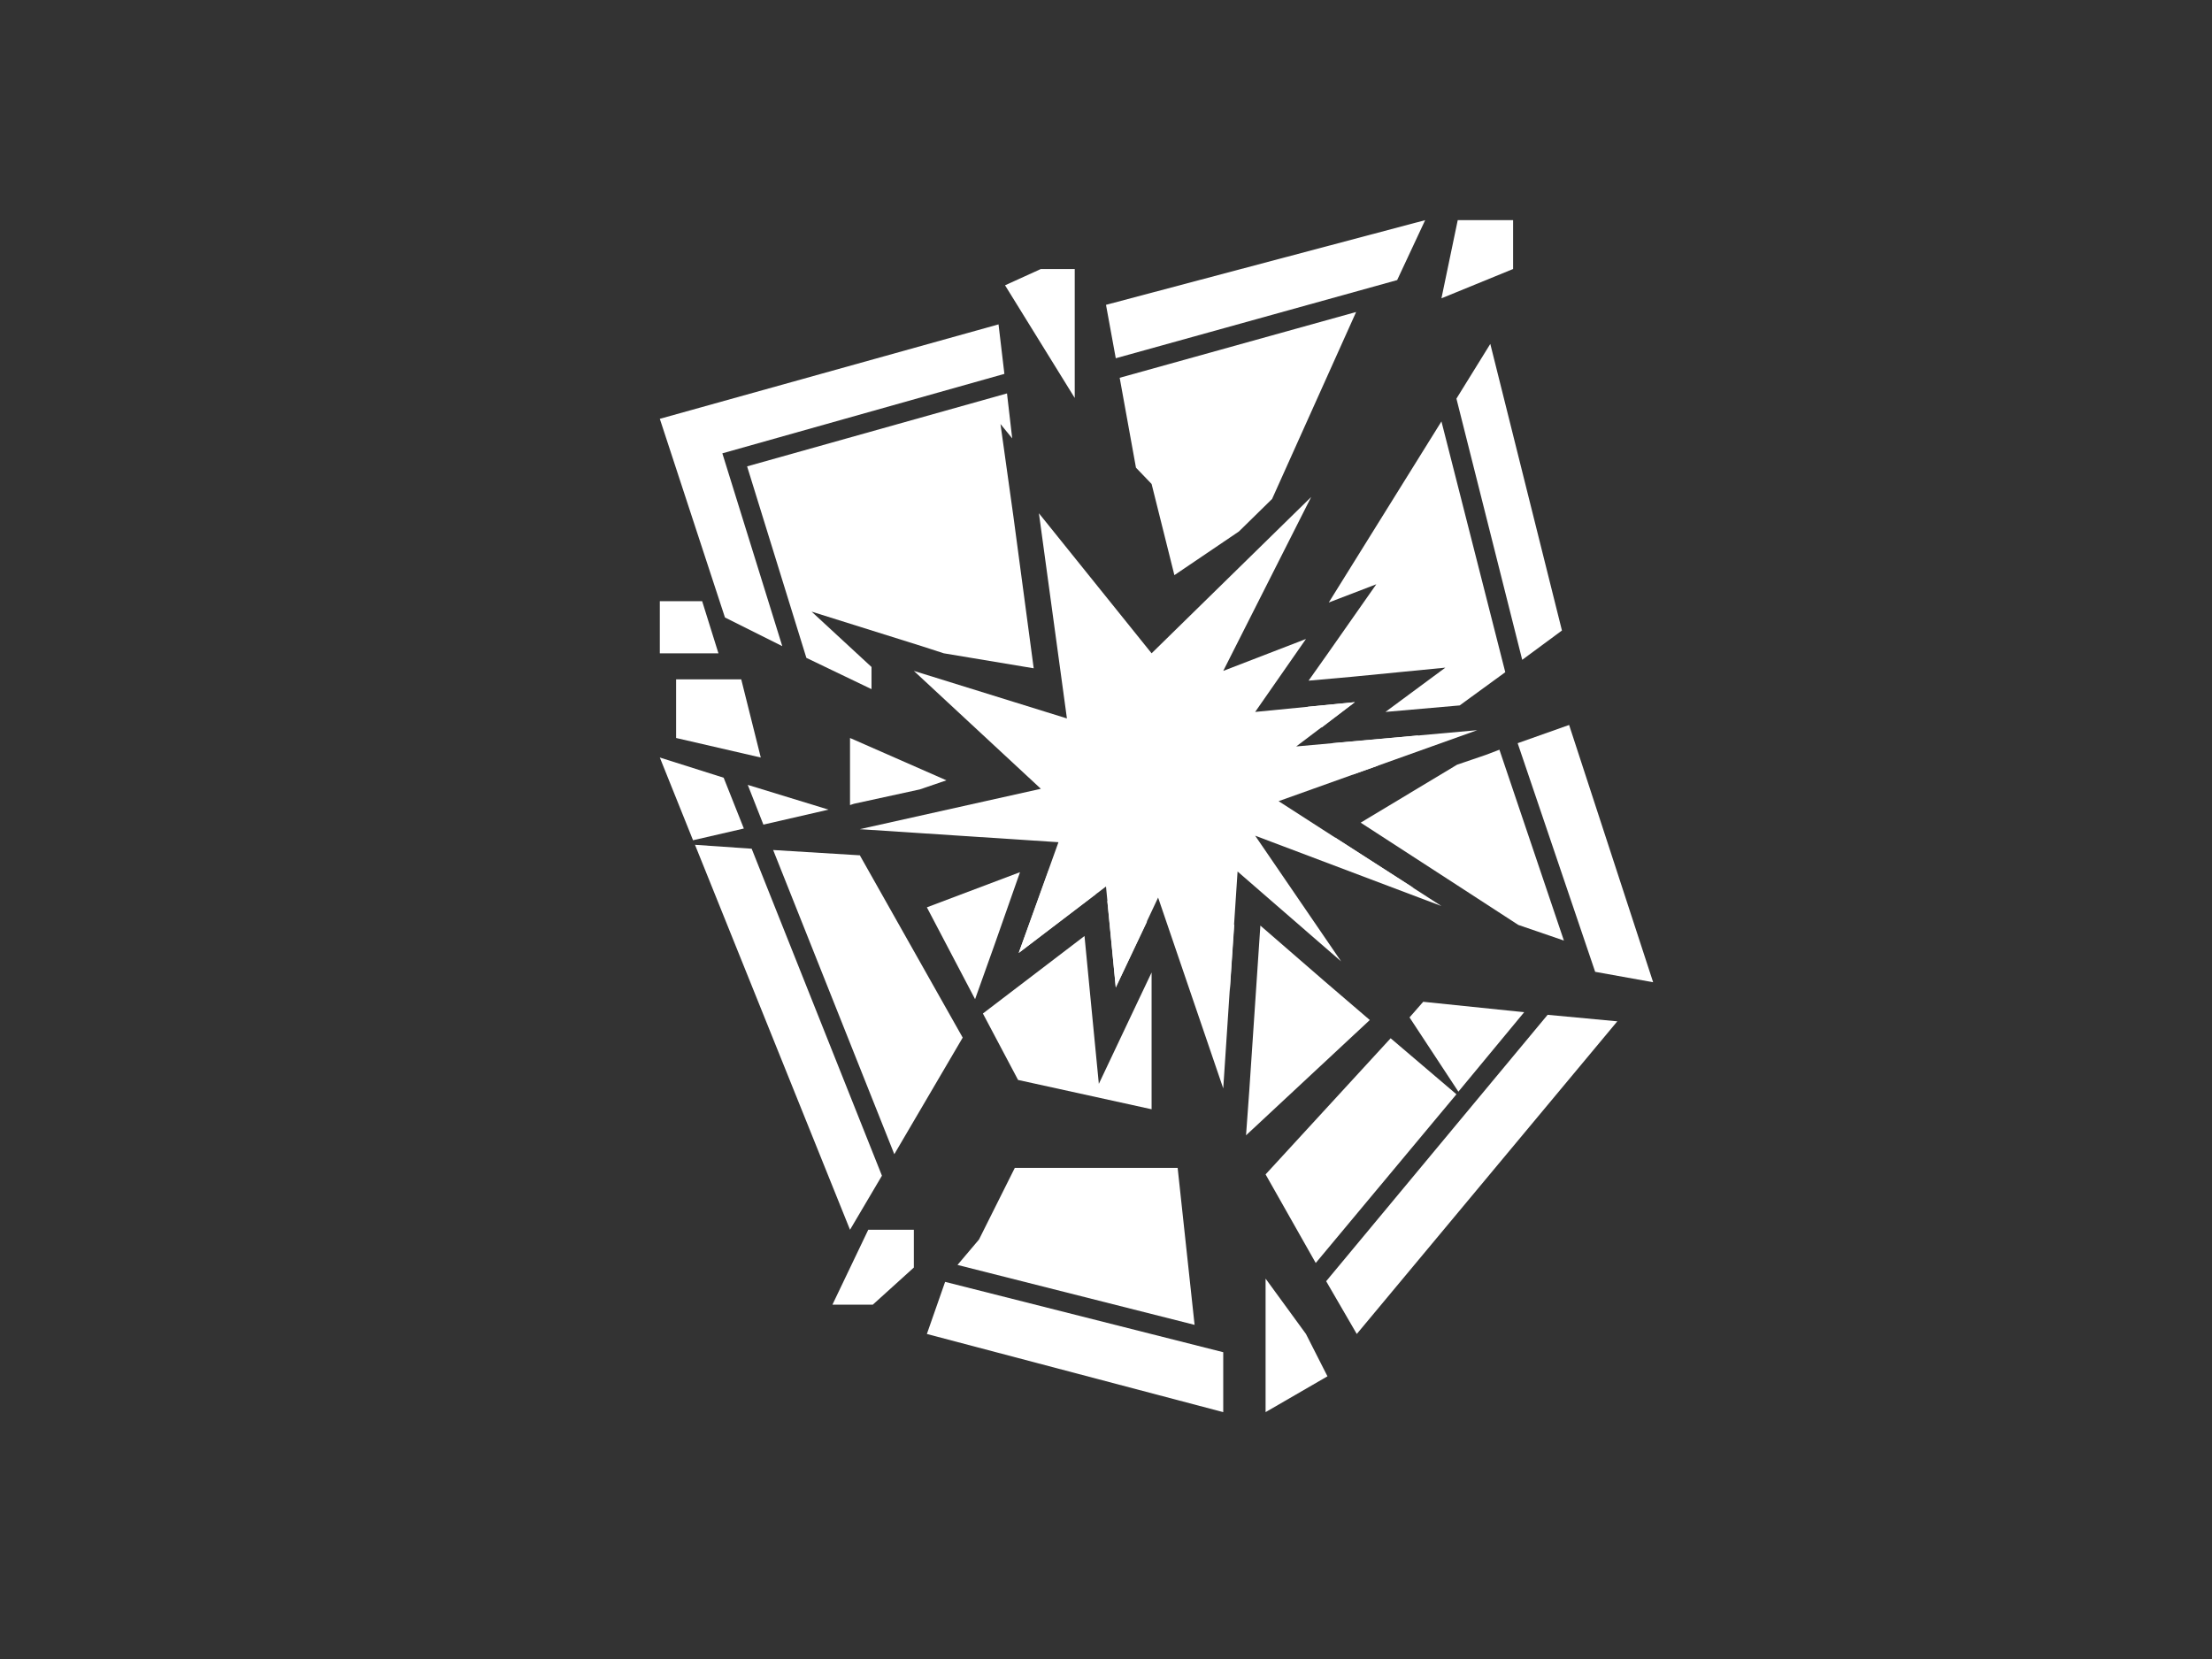 <?xml version="1.0" encoding="utf-8"?>
<!-- Generator: Adobe Illustrator 22.0.1, SVG Export Plug-In . SVG Version: 6.00 Build 0)  -->
<svg version="1.1" id="Layer_1" xmlns="http://www.w3.org/2000/svg" xmlns:xlink="http://www.w3.org/1999/xlink" x="0px" y="0px"
	 viewBox="0 0 339.6 254.7" style="enable-background:new 0 0 339.6 254.7;" xml:space="preserve">
<rect x="0" y="0" width="339.6" height="254.7" fill="#333333" stroke="none"/>
<style type="text/css">
	.st0{fill:#FFFFFF;}
</style>
<g id="tremendous_x5F_damage">
	<polygon class="st0" points="141.5,99.2 144.9,100.3 158.7,102.6 155.6,79.4 153.6,65.1 155.4,67.3 154.6,60.4 114.7,71.6 
		123.8,101 133.8,105.8 133.8,102.4 124.6,93.9 	"/>
	<polygon class="st0" points="120.1,99.2 110.9,69.6 154.2,57.4 153.3,49.8 101.3,64.3 111.3,94.8 	"/>
	<polygon class="st0" points="214.5,43 218.8,33.8 169.8,46.8 171.3,55 	"/>
	<polygon class="st0" points="208.2,47.9 171.9,58 174.4,71.8 176.8,74.3 180.3,88.3 190.2,81.6 195.3,76.6 	"/>
	<polygon class="st0" points="203.8,100.4 200.9,104.5 207.6,103.9 221.9,102.5 212.7,109.3 224.1,108.3 231.1,103.2 221.3,64.7 
		204,92.5 211.3,89.7 	"/>
	<polygon class="st0" points="211.4,117.6 217.8,112.9 204.5,114.1 207.7,118.9 	"/>
	<polygon class="st0" points="208,107.8 200.8,108.5 202.9,111.7 	"/>
	<polygon class="st0" points="223.6,61.2 233.7,101.3 239.8,96.8 228.8,52.8 	"/>
	<polygon class="st0" points="244.9,149.2 253.8,150.8 240.9,111.3 233,114.1 	"/>
	<polygon class="st0" points="201.3,130.8 217,136.3 205,128.6 	"/>
	<polygon class="st0" points="223.7,117.4 208.9,126.3 223.4,135.7 233.1,142 240.1,144.4 230.2,115.1 228.1,115.9 	"/>
	<polygon class="st0" points="234,155.4 218.5,153.8 216.4,156.2 223.9,167.6 	"/>
	<polygon class="st0" points="194.3,180.3 202,193.9 223.6,168 213.5,159.4 	"/>
	<polygon class="st0" points="203.6,196.7 208.3,204.8 248.3,156.8 237.6,155.8 	"/>
	<polygon class="st0" points="188.8,152.2 189.5,141.9 187.8,143.3 	"/>
	<polygon class="st0" points="193.5,142.1 191.8,167.4 191.3,174.3 210.3,156.6 203.3,150.6 	"/>
	<polygon class="st0" points="165.3,179.3 155.8,179.3 150.3,190.3 147,194.2 183.4,203.4 180.8,179.3 	"/>
	<polygon class="st0" points="142.3,204.8 187.8,216.8 187.8,207.6 145.1,196.8 	"/>
	<polygon class="st0" points="118.7,130.5 137.3,177.2 147.8,159.3 132,131.3 131.8,131.3 	"/>
	<polygon class="st0" points="114.8,120.5 117.2,126.6 127.2,124.3 	"/>
	<polygon class="st0" points="130.5,188.8 135.4,180.5 115.4,130.3 106.7,129.7 	"/>
	<polygon class="st0" points="111.1,119.4 101.3,116.3 106.4,129 114.2,127.2 	"/>
	<polygon class="st0" points="156.4,146.3 168.2,137.3 161,133.6 	"/>
	<polygon class="st0" points="168.7,166.4 167.3,152 166.5,143.7 158.9,149.5 150.9,155.6 156.3,165.8 176.8,170.3 176.8,149.3 
		174.9,153.3 	"/>
	<polygon class="st0" points="156.6,133.9 142.3,139.3 149.7,153.4 152.7,145 	"/>
	<polygon class="st0" points="171.3,151.6 176.1,141.5 170,138.3 	"/>
	<polygon class="st0" points="165,41.3 159.8,41.3 154.3,43.8 165,61.1 	"/>
	<polygon class="st0" points="232.3,33.8 223.8,33.8 221.3,45.8 232.3,41.3 	"/>
	<polygon class="st0" points="103.8,113.3 116.8,116.3 113.8,104.3 103.8,104.3 	"/>
	<polygon class="st0" points="194.3,196.3 194.3,216.8 203.8,211.3 200.5,204.8 	"/>
	<polygon class="st0" points="141.2,121.2 145.3,119.8 130.5,113.3 130.5,123.6 131.1,123.4 	"/>
	<polygon class="st0" points="127.8,200.3 134,200.3 140.3,194.6 140.3,188.8 133.3,188.8 	"/>
	<polygon class="st0" points="107.8,92.3 101.3,92.3 101.3,100.3 110.3,100.3 	"/>
	<g>
		<polygon class="st0" points="159.5,78.8 163.8,110.3 140.3,103 159.8,121.1 132,127.3 162.5,129.3 156.4,146.3 169.8,136.1 
			171.3,151.6 177.8,137.8 187.8,167.1 190,133.8 205.9,147.6 192.7,128.3 221.3,139.1 196.3,123 226.8,112.1 199,114.6 208,107.8 
			192.7,109.3 200.5,98.1 187.8,103 201.3,76.3 176.8,100.3 		"/>
	</g>
</g>
</svg>
